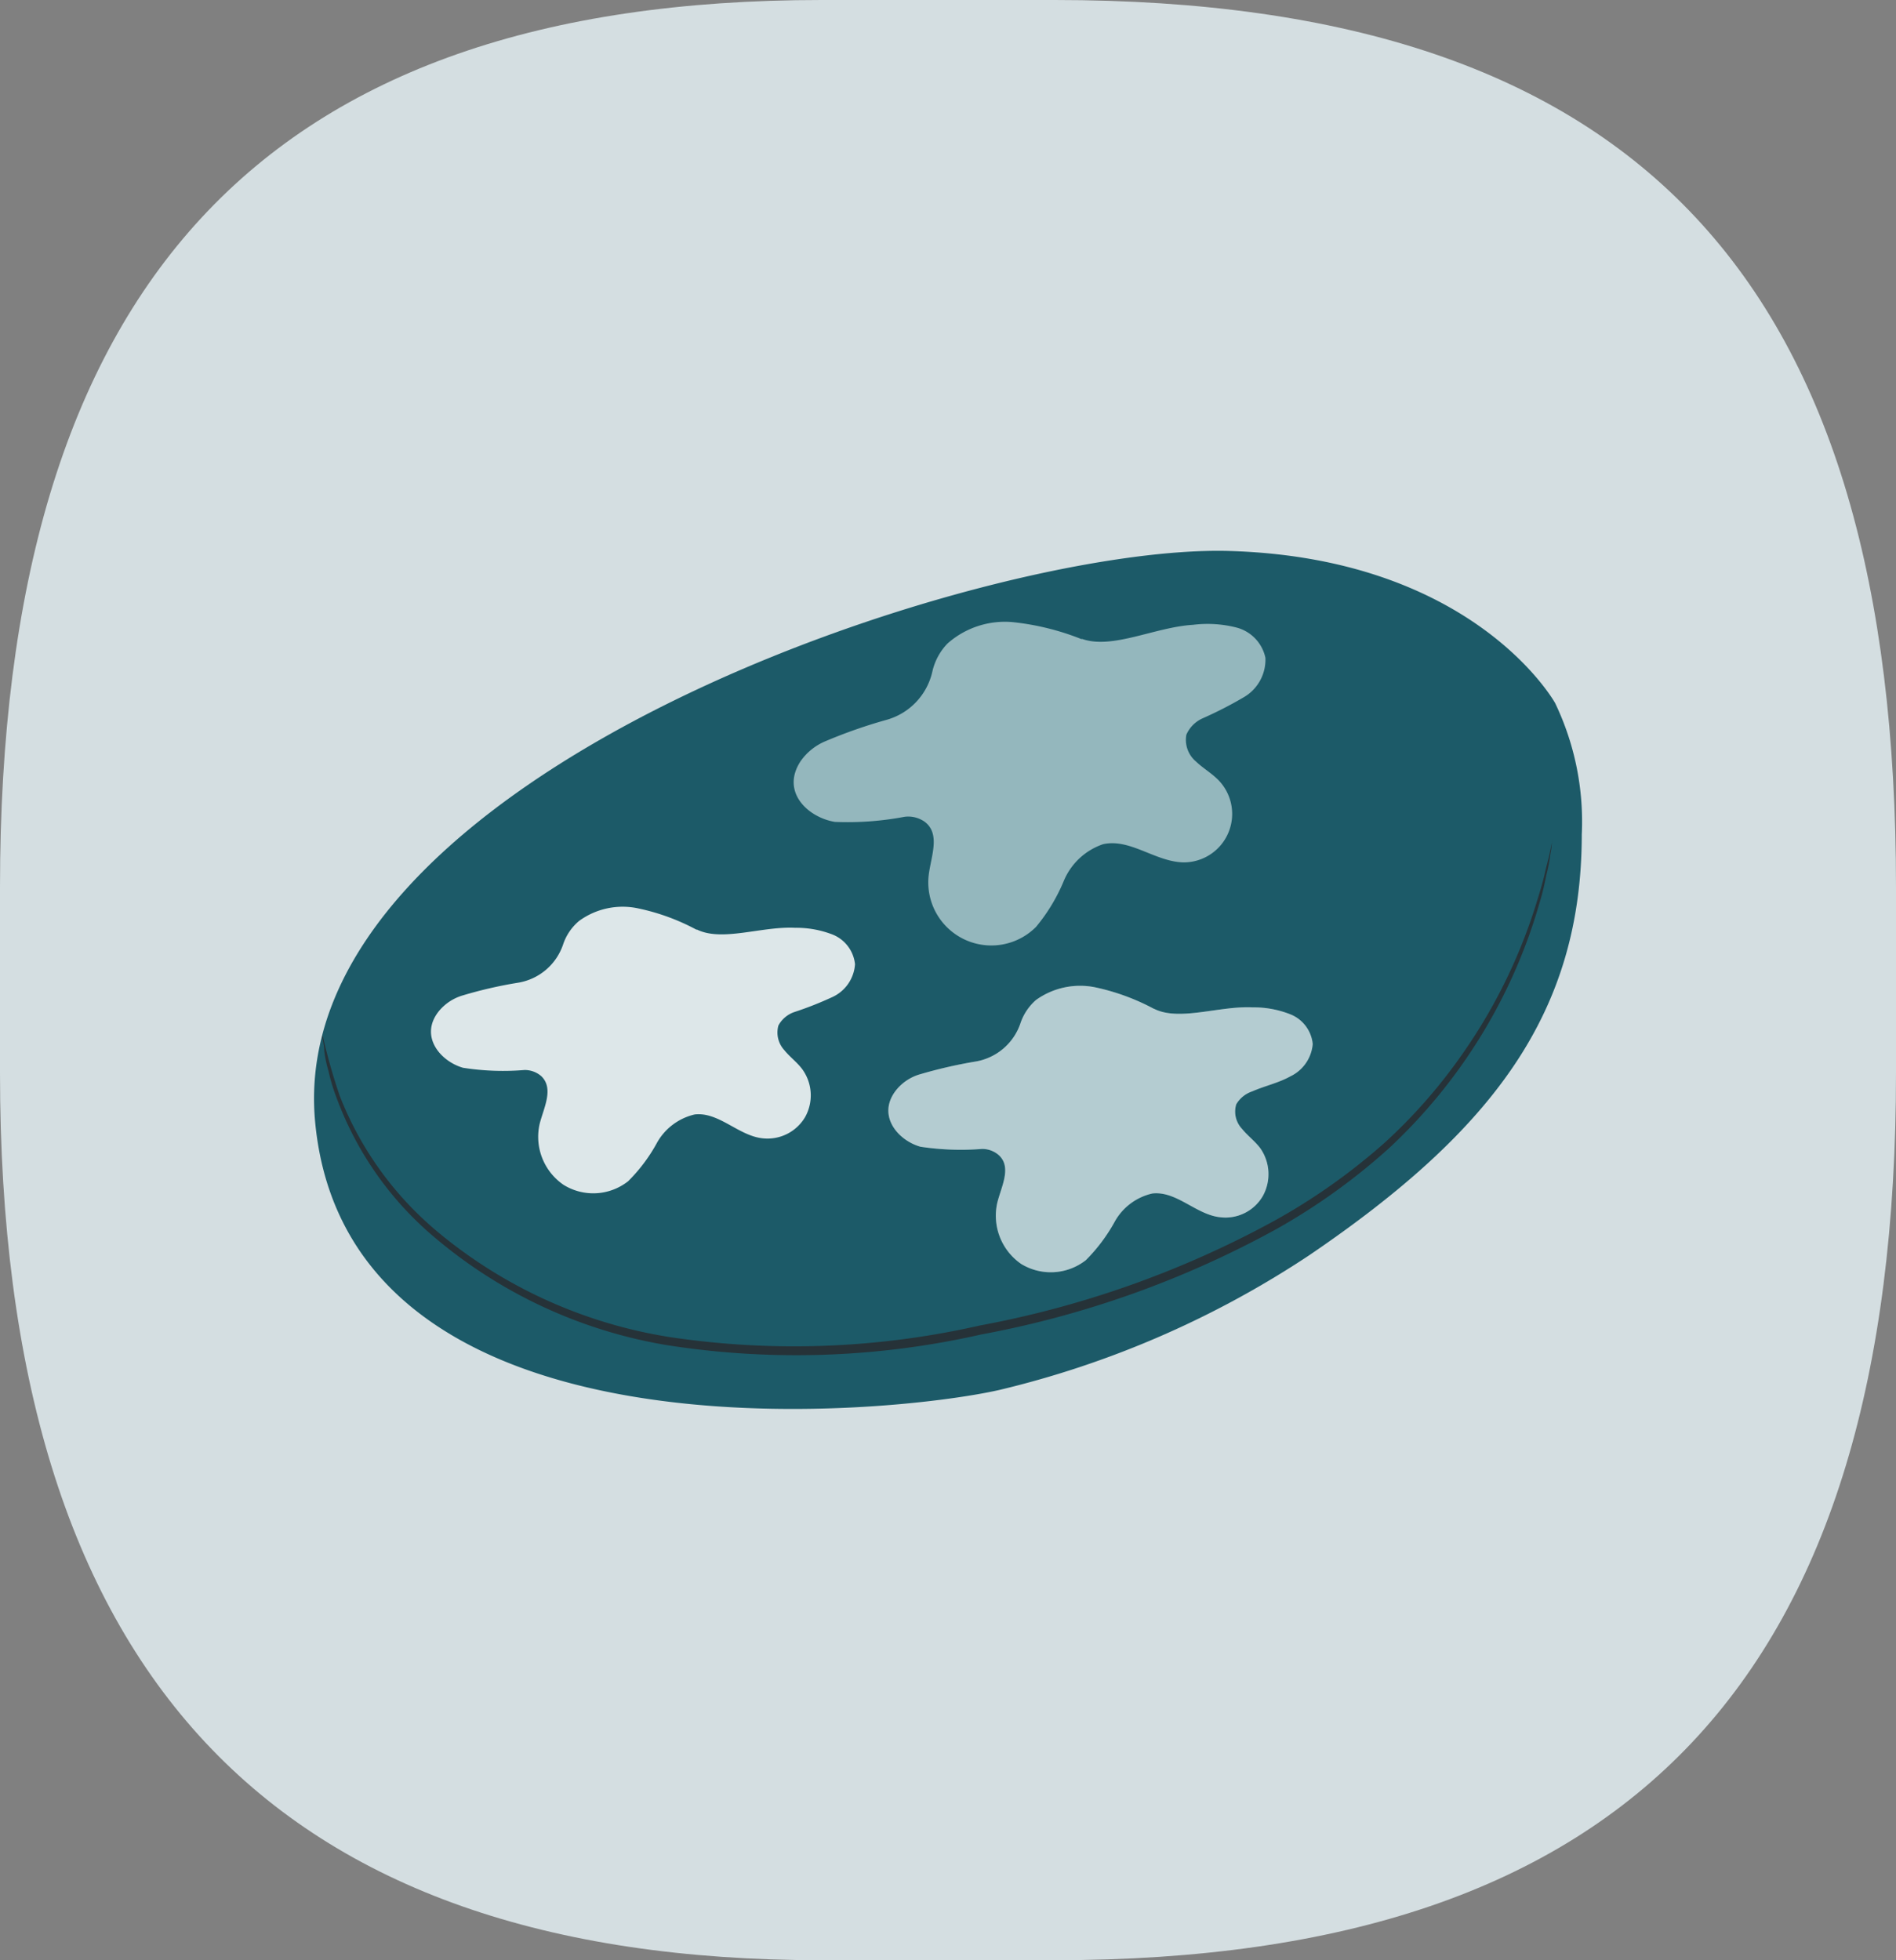 <svg xmlns="http://www.w3.org/2000/svg" viewBox="0 0 178 184"><rect x="0" y="0" width="178" height="184" fill="#808080" stroke="none"/><defs><style>.cls-1{fill:#d4dee1;}.cls-2{fill:#1c5a68;}.cls-3{fill:#263238;}.cls-4{fill:#dde7e9;}.cls-5{fill:#94b7bd;}.cls-6{opacity:0.3;}.cls-7{fill:#fff;}</style></defs><g id="Calque_2" data-name="Calque 2"><g id="Calque_1-2" data-name="Calque 1"><path id="bulle_fond" data-name="bulle fond" class="cls-1" d="M0,83.28C0,26.73,24.75,0,77.12,0H99c55.23,0,79,26.73,79,83.28v17.44C178,157.26,153.26,184,99,184H77.12C25.71,184,0,157.26,0,100.72Z"/><g id="Calque_1-2-2" data-name="Calque 1-2"><path class="cls-2" d="M146,66s-7.52-13.6-30.58-14.28-88.95,21-85.83,53.64,54,27.44,64.24,25.11a90.56,90.56,0,0,0,29.05-12.62c17.39-11.81,25.61-22.86,25.62-39.53A25.71,25.71,0,0,0,146,66Z"/><path class="cls-3" d="M145.7,78.72a1.21,1.21,0,0,1,0,.38,8.84,8.84,0,0,1-.16,1.15,14.25,14.25,0,0,1-.35,1.82c-.15.73-.33,1.62-.6,2.49a50.48,50.48,0,0,1-14.22,23.25,58.68,58.68,0,0,1-10.5,7.54,92.47,92.47,0,0,1-27.78,9.92,78.45,78.45,0,0,1-29.45,1,45.21,45.21,0,0,1-21.77-10.06A31.22,31.22,0,0,1,31.58,103a17.42,17.42,0,0,1-.74-2.46,11.58,11.58,0,0,1-.39-1.84,5.4,5.4,0,0,0-.16-1.13,1.21,1.21,0,0,1,0-.38,55.15,55.15,0,0,0,1.61,5.69,31.56,31.56,0,0,0,9.38,12.91,45,45,0,0,0,21.54,9.71A78.81,78.81,0,0,0,92,124.42a93,93,0,0,0,27.55-9.78A57.61,57.61,0,0,0,130,107.26a49.69,49.69,0,0,0,7.31-8.35,50.81,50.81,0,0,0,7.05-14.53c.29-.92.52-1.74.68-2.45s.34-1.32.44-1.81l.24-1.13Z"/><path class="cls-4" d="M65.39,87.27a20.4,20.4,0,0,0-5.47-2,6.94,6.94,0,0,0-5.56,1.18,4.91,4.91,0,0,0-1.48,2.16,5.38,5.38,0,0,1-4.21,3.63,40.73,40.73,0,0,0-5.2,1.19,4.58,4.58,0,0,0-2.24,1.45c-1.91,2.34.08,4.73,2.24,5.35a24.16,24.16,0,0,0,5.76.21,2.36,2.36,0,0,1,1.59.58c1.21,1.17.21,3-.16,4.49a5.46,5.46,0,0,0,2.25,5.71,5.29,5.29,0,0,0,6.06-.34,15.53,15.53,0,0,0,2.72-3.63,5.46,5.46,0,0,1,3.54-2.64c2.26-.25,4.1,2,6.36,2.24a4.1,4.1,0,0,0,4-2,4.18,4.18,0,0,0-.26-4.47c-.5-.68-1.18-1.16-1.7-1.81a2.44,2.44,0,0,1-.55-2.31A2.68,2.68,0,0,1,74.57,95a32.82,32.82,0,0,0,3.6-1.42,3.66,3.66,0,0,0,2.1-3.07,3.38,3.38,0,0,0-2.09-2.78,9.44,9.44,0,0,0-3.53-.64c-3.13-.16-6.86,1.34-9.23.16"/><path class="cls-5" d="M108.3,94.68a20.88,20.88,0,0,0-5.47-2,7.1,7.1,0,0,0-5.56,1.18A5,5,0,0,0,95.82,96a5.39,5.39,0,0,1-4.21,3.64,44.44,44.44,0,0,0-5.2,1.19,4.47,4.47,0,0,0-2.24,1.45c-1.91,2.36.08,4.75,2.24,5.36a25.25,25.25,0,0,0,5.76.21,2.34,2.34,0,0,1,1.62.6c1.21,1.14.21,2.93-.17,4.48a5.5,5.5,0,0,0,2.26,5.72,5.34,5.34,0,0,0,6.06-.36,16,16,0,0,0,2.72-3.63,5.41,5.41,0,0,1,3.52-2.63c2.28-.26,4.12,2,6.38,2.23a4.05,4.05,0,0,0,4-2,4.24,4.24,0,0,0-.25-4.49c-.5-.66-1.18-1.16-1.7-1.8a2.36,2.36,0,0,1-.55-2.31,2.74,2.74,0,0,1,1.49-1.21c1.18-.52,2.47-.79,3.6-1.42A3.7,3.7,0,0,0,123.24,98a3.35,3.35,0,0,0-2.08-2.78,9.32,9.32,0,0,0-3.55-.66c-3.13-.16-6.86,1.32-9.23.15"/><path class="cls-5" d="M101.55,60A24.23,24.23,0,0,0,95.1,58.4a8.13,8.13,0,0,0-6.14,2A5.55,5.55,0,0,0,87.54,63a6.09,6.09,0,0,1-4.31,4.57,47.29,47.29,0,0,0-5.72,2,5.35,5.35,0,0,0-2.36,1.9c-1.86,2.86.69,5.26,3.23,5.68a28.72,28.72,0,0,0,6.55-.48,2.69,2.69,0,0,1,1.87.46c1.52,1.13.61,3.23.39,5A5.92,5.92,0,0,0,97.27,87a16.84,16.84,0,0,0,2.63-4.38,6.13,6.13,0,0,1,3.67-3.38c2.53-.55,4.84,1.62,7.49,1.71a4.55,4.55,0,0,0,3.37-7.68c-.65-.68-1.47-1.14-2.15-1.79a2.65,2.65,0,0,1-.9-2.52,3,3,0,0,1,1.52-1.53,37.7,37.7,0,0,0,3.9-2,4.08,4.08,0,0,0,2-3.68,3.74,3.74,0,0,0-2.7-2.84,11,11,0,0,0-4.09-.26c-3.57.21-7.59,2.34-10.43,1.32"/><g class="cls-6"><path class="cls-7" d="M108.3,94.68a20.88,20.88,0,0,0-5.47-2,7.1,7.1,0,0,0-5.56,1.18A5,5,0,0,0,95.82,96a5.39,5.39,0,0,1-4.21,3.64,44.44,44.44,0,0,0-5.2,1.19,4.47,4.47,0,0,0-2.24,1.45c-1.91,2.36.08,4.75,2.24,5.36a25.25,25.25,0,0,0,5.76.21,2.34,2.34,0,0,1,1.62.6c1.21,1.14.21,2.93-.17,4.48a5.5,5.5,0,0,0,2.26,5.72,5.34,5.34,0,0,0,6.06-.36,16,16,0,0,0,2.72-3.63,5.41,5.41,0,0,1,3.52-2.63c2.28-.26,4.12,2,6.38,2.23a4.05,4.05,0,0,0,4-2,4.24,4.24,0,0,0-.25-4.49c-.5-.66-1.18-1.16-1.7-1.8a2.36,2.36,0,0,1-.55-2.31,2.74,2.74,0,0,1,1.49-1.21c1.18-.52,2.47-.79,3.6-1.42A3.7,3.7,0,0,0,123.24,98a3.35,3.35,0,0,0-2.08-2.78,9.32,9.32,0,0,0-3.55-.66c-3.13-.16-6.86,1.32-9.23.15"/></g></g></g></g></svg>